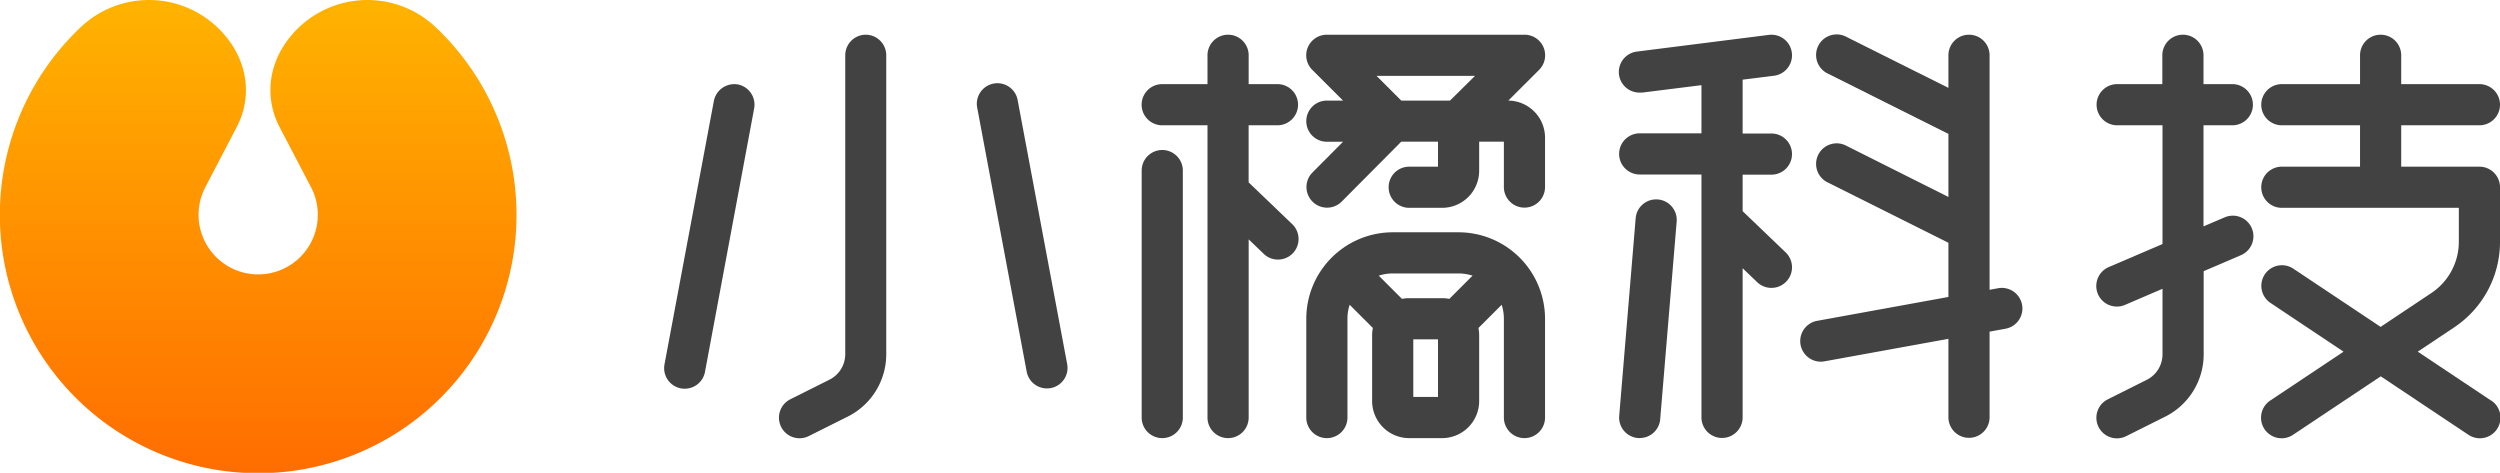 <svg xmlns="http://www.w3.org/2000/svg" xmlns:xlink="http://www.w3.org/1999/xlink" viewBox="0 0 600 113.48">
  <defs>
    <style>.a{fill:#424242;}.b{fill:url(#a);}</style>
    <linearGradient id="a" x1="61.96" y1="113.48" x2="61.96" gradientUnits="userSpaceOnUse">
      <stop offset="0" stop-color="#ff6d00"/>
      <stop offset="1" stop-color="#ffb300"/>
    </linearGradient>
  </defs>
  <path class="a"
        d="M207.8,8.33a4.94,4.94,0,0,0-4.94,4.94V85A6.85,6.85,0,0,1,199,91.16l-9.25,4.63a4.94,4.94,0,1,0,4.41,8.84l9.26-4.63a16.71,16.71,0,0,0,9.28-15V13.27A4.94,4.94,0,0,0,207.8,8.33Z"/>
  <path class="a"
        d="M177.1,20.27a5,5,0,0,0-5.77,3.95L159.48,87.44a4.94,4.94,0,0,0,3.94,5.77,4.84,4.84,0,0,0,.92.08,4.94,4.94,0,0,0,4.85-4L181,26A4.94,4.94,0,0,0,177.1,20.27Z"/>
  <path class="a"
        d="M244.27,24.22A4.94,4.94,0,1,0,234.56,26l11.85,63.22a4.94,4.94,0,0,0,4.85,4,4.77,4.77,0,0,0,.92-.08,4.93,4.93,0,0,0,3.94-5.77Z"/>
  <path class="a"
        d="M306.59,30.07a4.94,4.94,0,0,0,0-9.88h-6.91V13.27a4.94,4.94,0,0,0-9.88,0v6.92H278.93a4.94,4.94,0,1,0,0,9.88H289.8v70.14a4.94,4.94,0,0,0,9.88,0V57.45l3.49,3.35A4.94,4.94,0,1,0,310,53.67l-10.33-9.9V30.07Z"/>
  <path class="a"
        d="M362,24.14l7.38-7.37a4.94,4.94,0,0,0-3.49-8.44H318.45a4.94,4.94,0,0,0-3.5,8.44l7.38,7.37h-3.88a4.94,4.94,0,1,0,0,9.88h3.88L315,41.39a4.94,4.94,0,1,0,7,7L336.3,34h8.82V40h-6.91a4.94,4.94,0,0,0,0,9.88h7.9A8.9,8.9,0,0,0,355,40.94V34h5.93V44.89a4.94,4.94,0,0,0,9.88,0V33A8.91,8.91,0,0,0,362,24.14Zm-8-5.93L348,24.14H336.3l-5.93-5.93Z"/>
  <path class="a"
        d="M350.06,55.75H334.25A20.77,20.77,0,0,0,313.51,76.5v23.71a4.94,4.94,0,1,0,9.88,0V76.5a10.63,10.63,0,0,1,.53-3.35l5.57,5.57a8.26,8.26,0,0,0-.18,1.73V96.26a8.9,8.9,0,0,0,8.9,8.89h7.9A8.9,8.9,0,0,0,355,96.26V80.45a9,9,0,0,0-.17-1.73l5.57-5.57a10.93,10.93,0,0,1,.53,3.35v23.71a4.94,4.94,0,1,0,9.88,0V76.5A20.78,20.78,0,0,0,350.06,55.75Zm0,9.88a10.93,10.93,0,0,1,3.35.53l-5.57,5.57a9,9,0,0,0-1.73-.17h-7.9a9,9,0,0,0-1.74.17l-5.57-5.57a10.93,10.93,0,0,1,3.35-.53Zm-4.94,29.64h-5.93V81.44h5.93Z"/>
  <path class="a"
        d="M278.93,36A4.94,4.94,0,0,0,274,40.94v59.27a4.94,4.94,0,1,0,9.88,0V40.94A4.94,4.94,0,0,0,278.93,36Z"/>
  <path class="a"
        d="M425.14,41.92a4.94,4.94,0,0,0,0-9.88h-6.91V19.12l7.52-.94a4.94,4.94,0,0,0-1.22-9.81l-31.61,4a4.94,4.94,0,0,0,.6,9.85c.21,0,.41,0,.62,0l14.21-1.78V32H393.53a4.94,4.94,0,1,0,0,9.88h14.82v58.29a4.94,4.94,0,1,0,9.88,0V64.37l3.49,3.35a4.94,4.94,0,0,0,6.84-7.14l-10.33-9.9V41.92Z"/>
  <path class="a"
        d="M397.89,47.87a4.93,4.93,0,0,0-5.33,4.51L388.61,99.8a4.93,4.93,0,0,0,4.51,5.33l.41,0a4.93,4.93,0,0,0,4.92-4.53L402.4,53.2A4.93,4.93,0,0,0,397.89,47.87Z"/>
  <path class="a"
        d="M479.58,69.17l-2.08.38V13.27a4.94,4.94,0,1,0-9.88,0v7.82L443.16,8.86a4.94,4.94,0,1,0-4.42,8.83l28.88,14.44V47.27L443.16,35a4.94,4.94,0,1,0-4.42,8.83l28.88,14.44v13l-31.51,5.73a4.94,4.94,0,0,0,.88,9.8,4.53,4.53,0,0,0,.89-.08l29.74-5.4v18.82a4.94,4.94,0,1,0,9.88,0V79.59l3.85-.7a4.94,4.94,0,0,0-1.77-9.72Z"/>
  <path class="a"
        d="M533.84,52.2l-5,2.13V30.07h6.92a4.94,4.94,0,1,0,0-9.88h-6.92V13.27a4.94,4.94,0,0,0-9.88,0v6.92H508.12a4.94,4.94,0,1,0,0,9.88H519v28.5l-12.81,5.49a4.94,4.94,0,1,0,3.89,9.08L519,69.31V85a6.85,6.85,0,0,1-3.82,6.18l-9.25,4.63a4.94,4.94,0,1,0,4.41,8.84l9.26-4.63a16.71,16.71,0,0,0,9.28-15V65.08l8.86-3.8a4.94,4.94,0,1,0-3.89-9.08Z"/>
  <path class="a"
        d="M597.8,96.1,580.26,84.4,589,78.57A24.64,24.64,0,0,0,600,58V44.89A4.94,4.94,0,0,0,595.06,40H576.29V30.07h18.77a4.94,4.94,0,1,0,0-9.88H576.29V13.27a4.94,4.94,0,1,0-9.88,0v6.92H547.64a4.94,4.94,0,1,0,0,9.88h18.77V40H547.64a4.94,4.94,0,1,0,0,9.88h42.48V58a14.78,14.78,0,0,1-6.6,12.33l-12.17,8.12-21-14a4.94,4.94,0,0,0-5.48,8.22L562.45,84.4,544.9,96.1a4.94,4.94,0,1,0,5.48,8.22l21-14,21,14a4.94,4.94,0,1,0,5.48-8.22Z"/>
  <path class="b"
        d="M104.57,6.53a23.85,23.85,0,0,0-33.7.91c-6.54,6.91-7.55,15.76-3.8,23L74.8,45.22a14.31,14.31,0,1,1-25.67,0l7.73-14.83h0c3.68-7.07,2.83-15.93-3.81-22.95a23.84,23.84,0,0,0-33.69-.91,62,62,0,1,0,85.21,0Z"/>
</svg>
